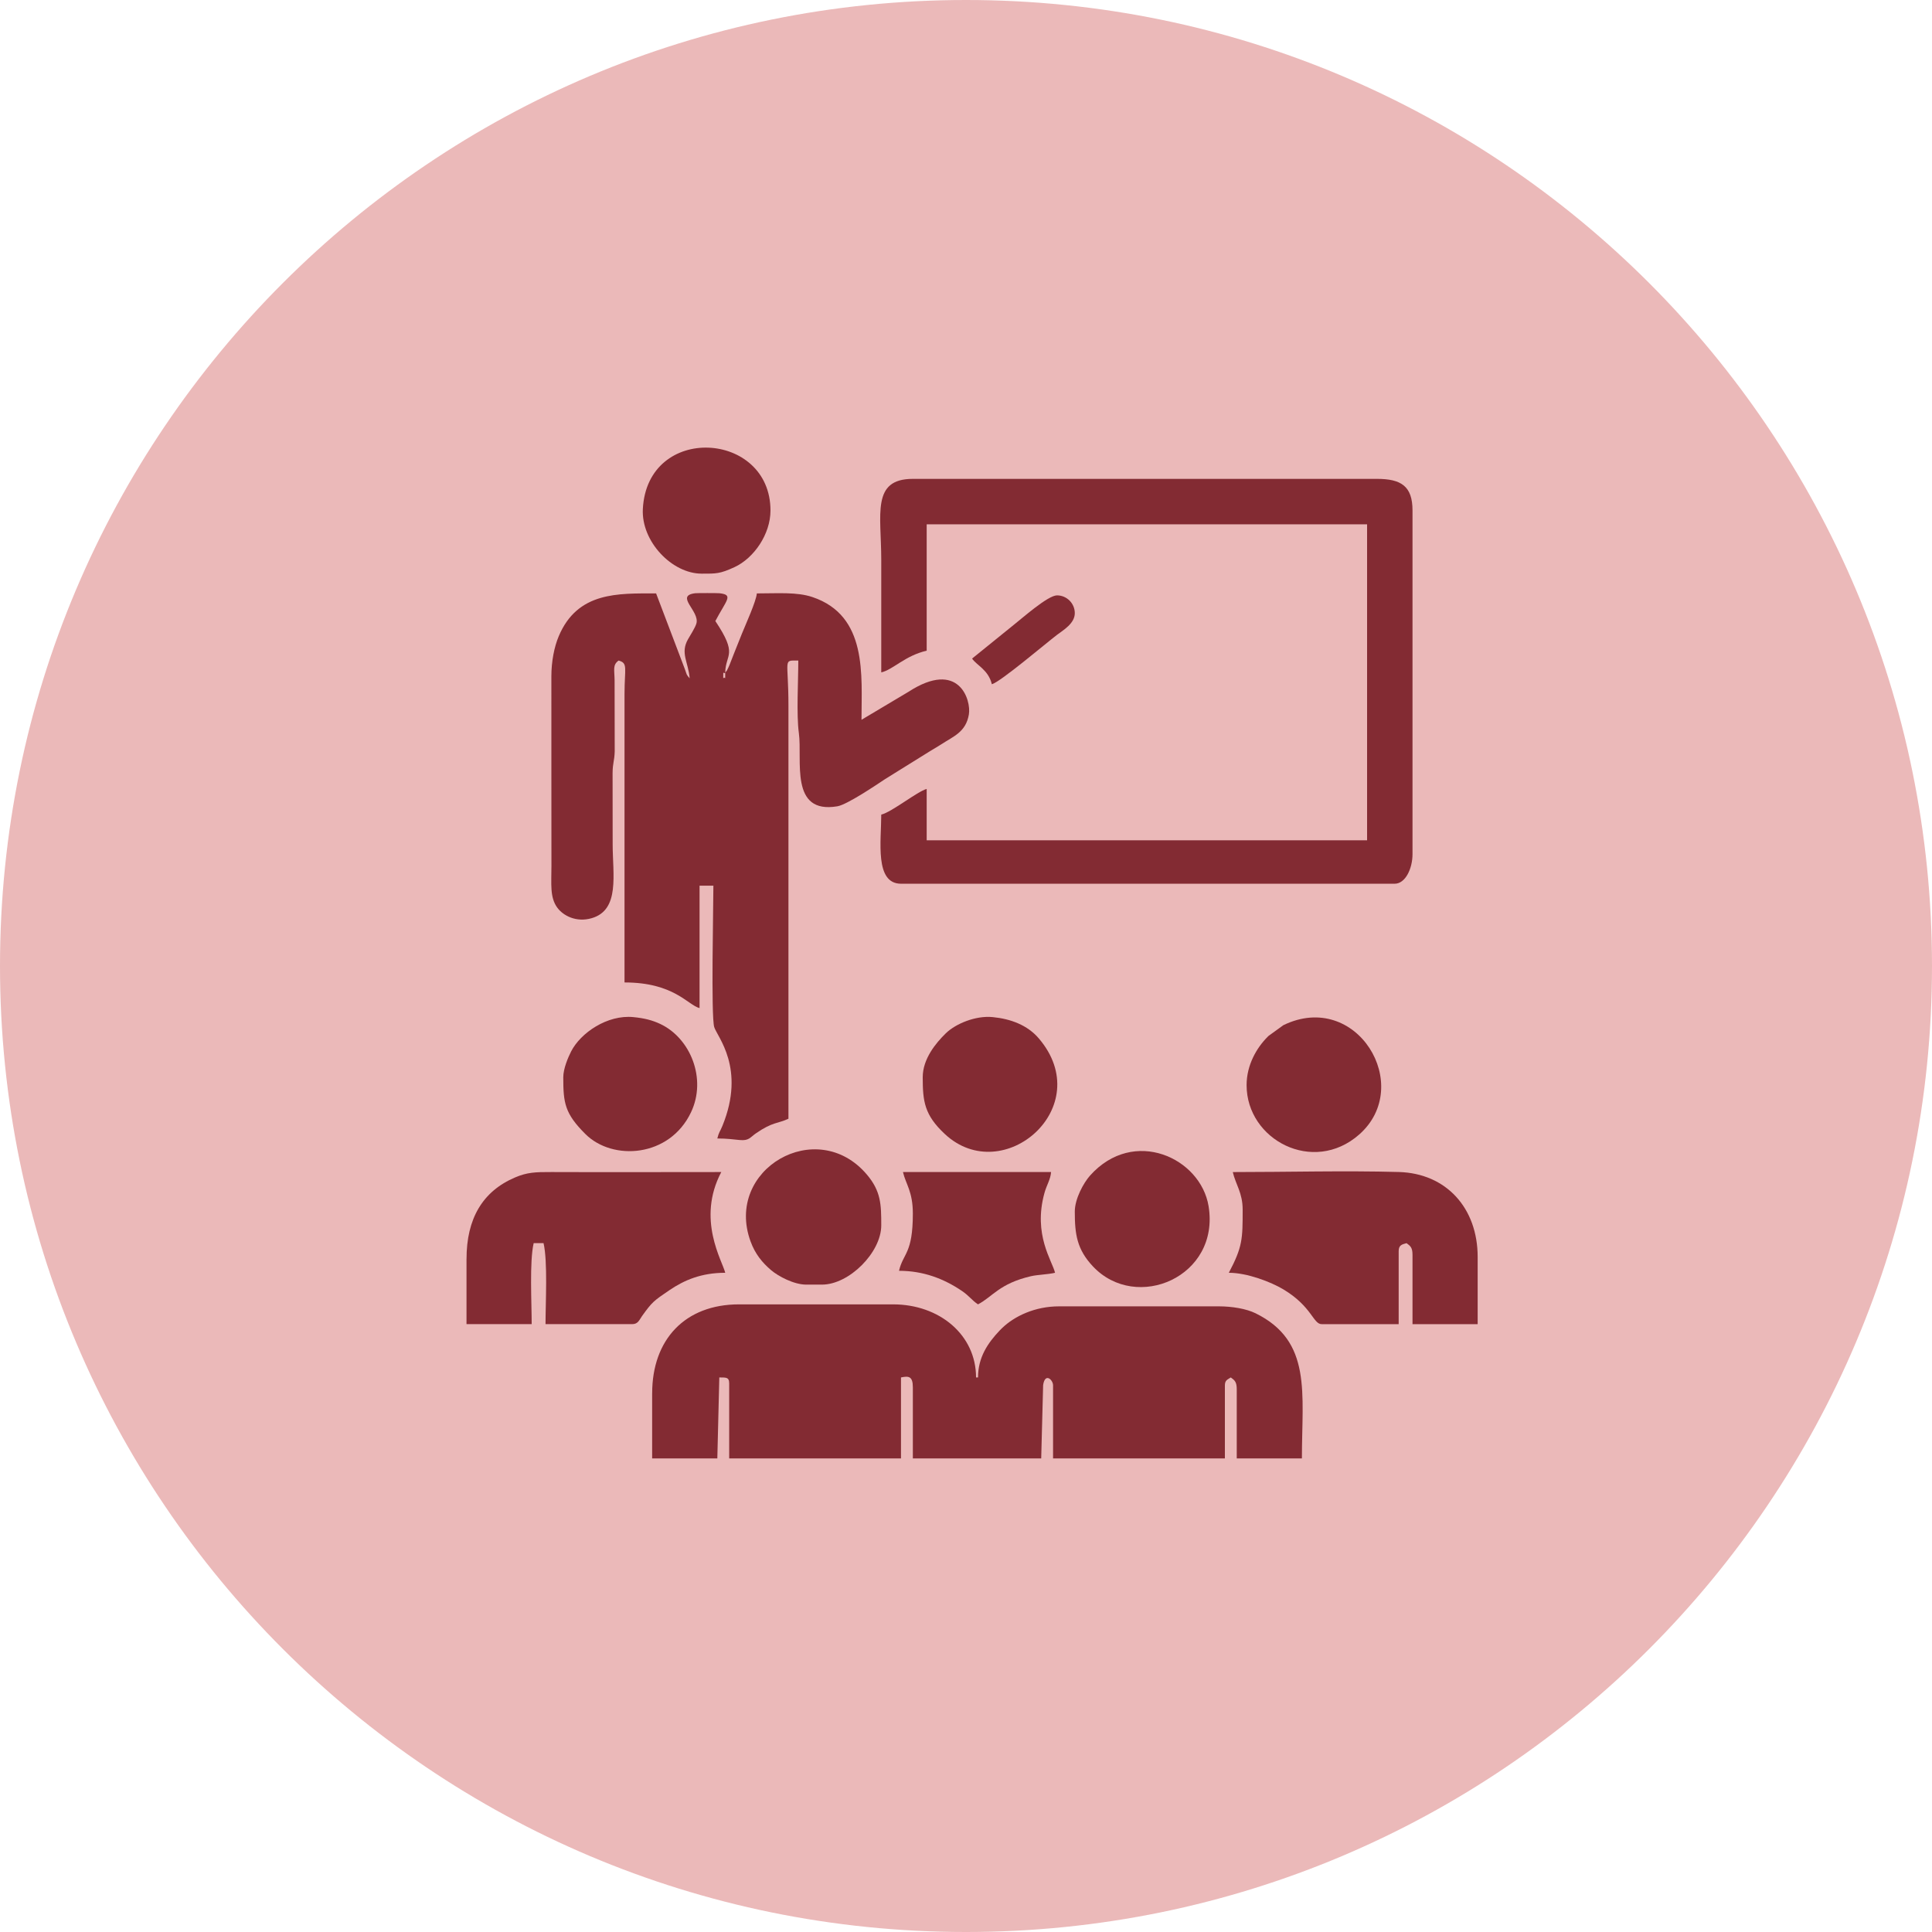 <svg width="80" height="80" viewBox="0 0 80 80" fill="none" xmlns="http://www.w3.org/2000/svg">
<path d="M40 80C62.091 80 80 62.091 80 40C80 17.909 62.091 0 40 0C17.909 0 0 17.909 0 40C0 62.091 17.909 80 40 80Z" fill="#EBB9B9"/>
<path fill-rule="evenodd" clip-rule="evenodd" d="M30.03 27.843C30.03 28.26 30.031 27.978 29.948 28.088C29.948 27.656 29.949 27.966 30.03 27.843ZM30.03 27.843C30.047 27.066 30.571 27.135 29.621 25.716C30.087 24.835 30.382 24.633 29.795 24.565C29.717 24.556 28.871 24.555 28.794 24.564C27.922 24.664 28.988 25.304 28.835 25.821C28.783 25.997 28.579 26.312 28.49 26.468C28.161 27.045 28.501 27.404 28.558 28.088C28.41 27.917 28.451 27.963 28.361 27.713L27.168 24.572C25.596 24.572 23.916 24.493 23.136 26.345C22.946 26.796 22.832 27.392 22.831 28.004C22.828 30.621 22.834 33.239 22.834 35.857C22.834 36.591 22.762 37.151 23.073 37.58C23.318 37.917 23.863 38.207 24.504 38.019C25.677 37.675 25.369 36.212 25.369 34.957L25.366 32.01C25.371 31.569 25.441 31.528 25.454 31.116L25.449 28.168C25.444 27.729 25.361 27.537 25.614 27.352C26.014 27.458 25.86 27.66 25.86 28.742V40.681C27.91 40.681 28.473 41.612 28.967 41.744V36.674H29.54C29.54 37.544 29.438 42.068 29.574 42.528C29.691 42.923 30.889 44.228 29.915 46.617C29.815 46.861 29.763 46.885 29.703 47.142C30.11 47.142 30.363 47.181 30.63 47.206C31.013 47.242 31.055 47.101 31.294 46.934C32 46.443 32.218 46.53 32.648 46.324V29.233C32.648 27.244 32.399 27.352 33.056 27.352C33.056 28.185 32.974 29.593 33.079 30.355C33.232 31.472 32.68 33.724 34.674 33.387C35.076 33.319 36.261 32.519 36.654 32.258L38.52 31.098C38.693 30.989 38.796 30.939 38.977 30.82C39.485 30.487 39.994 30.315 40.119 29.584C40.221 28.991 39.709 27.292 37.62 28.645L35.673 29.805C35.673 27.96 35.934 25.495 33.641 24.723C32.996 24.506 32.206 24.572 31.339 24.572C31.312 24.9 30.868 25.873 30.72 26.242C30.594 26.556 30.517 26.749 30.393 27.06C30.32 27.241 30.303 27.296 30.232 27.472C30.207 27.532 30.19 27.584 30.159 27.645C30.06 27.839 30.129 27.73 30.031 27.843L30.03 27.843Z" fill="#832B33"/>
<path fill-rule="evenodd" clip-rule="evenodd" d="M27.004 57.691V60.39H29.703L29.785 57.037C30.047 57.043 30.194 57.011 30.194 57.282V60.39H37.308V57.037C37.623 56.971 37.799 56.981 37.799 57.446V60.39H43.114L43.194 57.354C43.272 56.821 43.605 57.135 43.605 57.364V60.39H50.72V57.364C50.72 57.145 50.838 57.122 50.965 57.037C51.131 57.158 51.211 57.225 51.211 57.528V60.39H53.909C53.909 57.684 54.339 55.533 51.988 54.379C51.606 54.191 51.014 54.093 50.474 54.093H43.851C42.866 54.093 42.011 54.491 41.487 55L41.405 55.082C40.896 55.615 40.498 56.209 40.498 57.037H40.416C40.416 55.273 38.9 54.011 36.981 54.011H30.603C28.359 54.011 27.005 55.474 27.005 57.691L27.004 57.691Z" fill="#832B33"/>
<path fill-rule="evenodd" clip-rule="evenodd" d="M36.491 27.843C36.983 27.728 37.466 27.154 38.372 26.943V21.71H56.608V34.794H38.372V32.668C37.986 32.771 36.922 33.63 36.491 33.731C36.491 34.826 36.211 36.593 37.308 36.593H57.752C58.19 36.593 58.489 35.975 58.489 35.366V21.137C58.489 20.131 58.02 19.829 57.017 19.829H37.799C36.074 19.829 36.491 21.293 36.491 23.182C36.491 24.735 36.491 26.289 36.491 27.843V27.843Z" fill="#832B33"/>
<path fill-rule="evenodd" clip-rule="evenodd" d="M19.317 52.131V54.829H22.016C22.016 53.957 21.921 52.236 22.098 51.476H22.507C22.684 52.236 22.589 53.956 22.589 54.829H26.187C26.42 54.829 26.477 54.647 26.587 54.493C27.002 53.914 27.063 53.868 27.723 53.421C28.329 53.011 29.035 52.703 30.03 52.703C29.917 52.218 28.831 50.49 29.867 48.532C27.523 48.532 25.177 48.541 22.834 48.532C22.162 48.529 21.827 48.544 21.336 48.752C19.976 49.328 19.318 50.469 19.318 52.13L19.317 52.131Z" fill="#832B33"/>
<path fill-rule="evenodd" clip-rule="evenodd" d="M51.456 50.087C51.456 51.3 51.453 51.627 50.883 52.703C51.648 52.703 52.631 53.085 53.141 53.39C54.325 54.1 54.373 54.83 54.727 54.83H57.916V51.804C57.916 51.555 58.058 51.526 58.243 51.477C58.409 51.598 58.489 51.664 58.489 51.967V54.83H61.187V52.049C61.187 50.02 59.884 48.584 57.919 48.53C55.667 48.468 53.311 48.533 51.047 48.533C51.167 49.047 51.456 49.397 51.456 50.087H51.456Z" fill="#832B33"/>
<path fill-rule="evenodd" clip-rule="evenodd" d="M37.799 50.25C37.799 51.921 37.4 51.879 37.226 52.621C38.239 52.621 39.085 52.951 39.829 53.453C40.134 53.66 40.233 53.834 40.497 54.011C41.11 53.687 41.382 53.151 42.685 52.846C42.965 52.78 43.37 52.777 43.687 52.703C43.571 52.205 42.771 51.129 43.248 49.401C43.341 49.061 43.497 48.851 43.523 48.532H37.39C37.507 49.034 37.799 49.339 37.799 50.25H37.799Z" fill="#832B33"/>
<path fill-rule="evenodd" clip-rule="evenodd" d="M33.383 53.193H34.038C35.161 53.193 36.491 51.862 36.491 50.739C36.491 49.88 36.481 49.327 35.895 48.636C33.824 46.191 29.985 48.418 31.08 51.407C31.267 51.916 31.551 52.273 31.934 52.598C32.23 52.849 32.874 53.193 33.383 53.193V53.193Z" fill="#832B33"/>
<path fill-rule="evenodd" clip-rule="evenodd" d="M44.505 50.169C44.505 51.104 44.59 51.732 45.258 52.441C47.054 54.347 50.524 52.87 50.045 49.946C49.717 47.944 46.944 46.659 45.138 48.676C44.87 48.976 44.505 49.637 44.505 50.169Z" fill="#832B33"/>
<path fill-rule="evenodd" clip-rule="evenodd" d="M38.208 44.607C38.208 45.608 38.277 46.169 39.126 46.96C41.542 49.208 45.444 45.835 43.011 42.994C42.541 42.446 41.85 42.189 41.107 42.116C40.393 42.045 39.568 42.394 39.166 42.785C38.755 43.186 38.208 43.842 38.208 44.607H38.208Z" fill="#832B33"/>
<path fill-rule="evenodd" clip-rule="evenodd" d="M23.324 44.607C23.324 45.669 23.383 46.105 24.242 46.96C25.369 48.082 27.728 47.93 28.615 46.054C29.273 44.664 28.587 42.983 27.334 42.397C27.012 42.247 26.691 42.161 26.224 42.116C25.149 42.011 24.042 42.766 23.648 43.54C23.526 43.78 23.324 44.248 23.324 44.607V44.607Z" fill="#832B33"/>
<path fill-rule="evenodd" clip-rule="evenodd" d="M51.619 44.934C51.619 47.2 54.378 48.653 56.281 46.978C58.572 44.96 56.18 40.976 53.142 42.45L52.526 42.896C52.514 42.908 52.497 42.925 52.485 42.937C52.032 43.391 51.619 44.102 51.619 44.933V44.934Z" fill="#832B33"/>
<path fill-rule="evenodd" clip-rule="evenodd" d="M29.049 23.754C29.655 23.754 29.807 23.764 30.414 23.484C31.22 23.112 31.905 22.117 31.904 21.137C31.902 17.836 26.808 17.525 26.619 21.072C26.547 22.426 27.832 23.753 29.048 23.753L29.049 23.754Z" fill="#832B33"/>
<path fill-rule="evenodd" clip-rule="evenodd" d="M40.252 27.27C40.439 27.549 40.931 27.738 41.07 28.333C41.424 28.239 43.318 26.63 43.768 26.288C44.021 26.095 44.505 25.821 44.505 25.389C44.505 24.985 44.173 24.653 43.769 24.653C43.387 24.653 42.307 25.617 41.97 25.88L40.252 27.27Z" fill="#832B33"/>
</svg>
